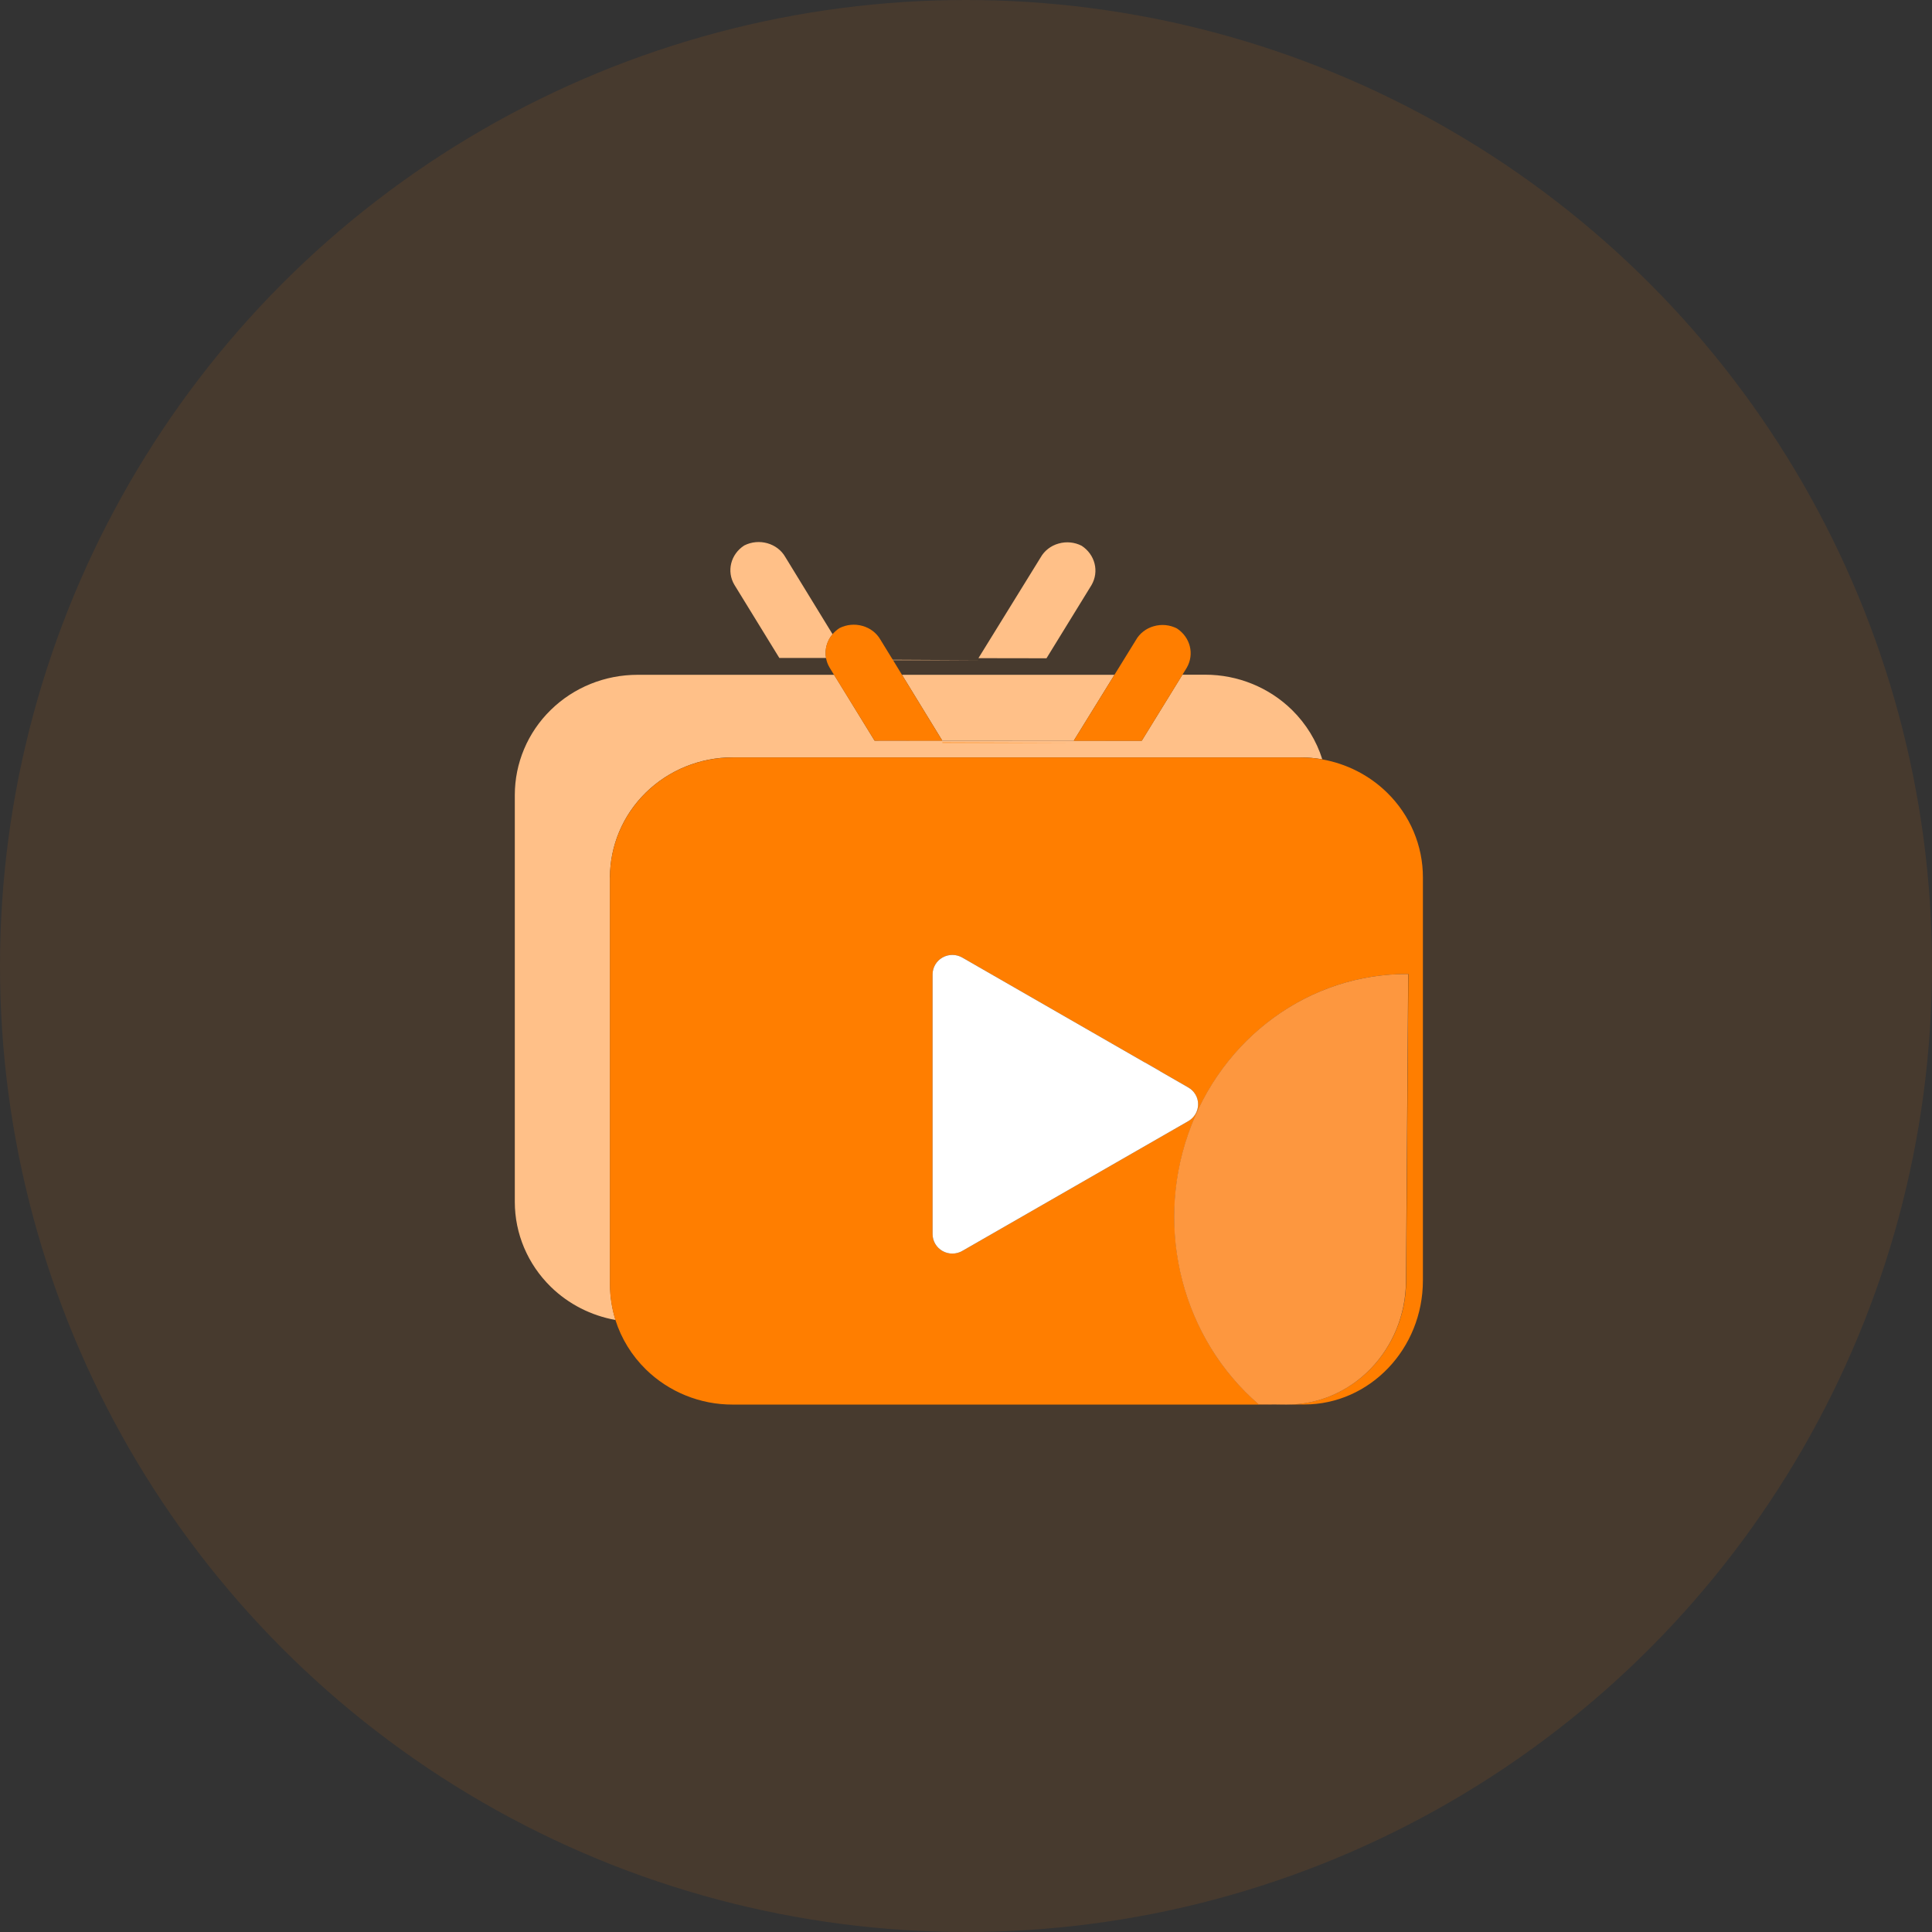 <?xml version="1.0" encoding="UTF-8"?>
<svg width="140px" height="140px" viewBox="0 0 140 140" version="1.1" xmlns="http://www.w3.org/2000/svg" xmlns:xlink="http://www.w3.org/1999/xlink">
    <rect x="0" y="0" width="140" height="140" fill="#333333" stroke="none"/>
    <!-- Generator: Sketch 55 (78076) - https://sketchapp.com -->
    <title>编组</title>
    <desc>Created with Sketch.</desc>
    <g id="页面1" stroke="none" stroke-width="1" fill="none" fill-rule="evenodd">
        <g id="安全学习-暂无视频" transform="translate(-118, -302)">
            <g id="编组" transform="translate(118, 302)">
                <circle id="椭圆形" fill="#FF7E00" opacity="0.1" cx="70" cy="70" r="70"></circle>
                <g id="视频" transform="translate(36, 38)" fill-rule="nonzero">
                    <g id="a-link" transform="translate(46.999, 38.453)" fill="#C5DDFB">
                        <path d="M0.029,0.228 L1.058,0.228 L1.058,1.257 L0.029,1.257 L0.029,0.228 Z M0.029,2.286 L1.058,2.286 L1.058,3.315 L0.029,3.315 L0.029,2.286 Z" id="a"></path>
                    </g>
                    <g id="a-link" transform="translate(46.999, 38.453)" fill="#2589FF">
                        <path d="M0.029,0.228 L1.058,0.228 L1.058,1.257 L0.029,1.257 L0.029,0.228 Z M0.029,2.286 L1.058,2.286 L1.058,3.315 L0.029,3.315 L0.029,2.286 Z" id="a"></path>
                    </g>
                    <path d="M8.199,25.591 C8.199,23.283 9.133,21.064 10.801,19.432 C12.469,17.8 14.733,16.881 17.093,16.881 L58.23,16.881 C58.767,16.881 59.296,16.933 59.818,17.021 C59.399,15.683 58.649,14.456 57.62,13.442 C55.952,11.81 53.695,10.891 51.336,10.891 L49.682,10.891 L46.735,15.676 L41.803,15.669 L41.803,15.676 L32.292,15.676 L32.285,15.661 L27.375,15.669 L24.443,10.899 L10.198,10.899 C7.839,10.899 5.575,11.81 3.907,13.449 C2.238,15.081 1.305,17.3 1.305,19.608 L1.305,49.096 C1.305,51.404 2.246,53.616 3.914,55.248 C5.2,56.505 6.839,57.335 8.603,57.651 C8.346,56.828 8.207,55.961 8.207,55.086 L8.207,25.591 L8.199,25.591 Z" id="路径" fill="#FFC088"></path>
                    <path d="M41.803,15.683 L44.758,10.899 L29.36,10.899 L32.285,15.676 L41.803,15.683 Z M24.332,7.959 L20.907,2.365 C20.334,1.358 18.996,0.984 17.93,1.527 C16.946,2.16 16.637,3.402 17.218,4.379 L20.474,9.679 L23.862,9.679 C23.752,9.076 23.921,8.444 24.332,7.959 L24.332,7.959 Z M43.097,4.394 C43.663,3.409 43.354,2.189 42.384,1.55 C41.869,1.285 41.266,1.226 40.708,1.388 C40.149,1.542 39.679,1.91 39.407,2.395 L34.901,9.693 L39.833,9.701 L43.097,4.394 L43.097,4.394 Z" id="形状" fill="#FFC088"></path>
                    <polygon id="路径" fill="#FFC088" points="34.901 9.841 34.909 9.841 28.617 9.807 28.625 9.841"></polygon>
                    <path d="M64.514,19.439 C63.228,18.175 61.582,17.344 59.818,17.028 C59.296,16.933 58.767,16.889 58.23,16.889 L17.093,16.889 C14.733,16.889 12.469,17.8 10.801,19.439 C9.133,21.071 8.199,23.291 8.199,25.598 L8.199,55.086 C8.199,55.968 8.339,56.828 8.596,57.651 C9.022,58.997 9.772,60.224 10.808,61.238 C12.477,62.87 14.741,63.789 17.1,63.781 L56.157,63.781 C56.15,63.781 56.15,63.774 56.15,63.774 L55.224,63.767 C49.726,59.033 47.676,51.184 50.108,44.179 C52.541,37.175 58.928,32.529 66.058,32.581 L66.05,33.588 L65.896,54.851 C65.845,59.812 61.971,63.811 57.216,63.774 L56.496,63.767 L56.503,63.774 L58.509,63.774 C63.257,63.774 67.109,59.746 67.109,54.785 L67.109,25.591 C67.116,23.291 66.183,21.071 64.514,19.439 Z M50.101,43.246 L33.733,52.646 C33.292,52.903 32.741,52.903 32.3,52.654 C31.859,52.404 31.579,51.941 31.579,51.433 L31.579,32.603 C31.579,32.096 31.859,31.633 32.3,31.383 C32.741,31.133 33.292,31.133 33.733,31.39 L50.101,40.798 C50.542,41.048 50.821,41.518 50.821,42.018 C50.821,42.525 50.542,42.988 50.101,43.246 L50.101,43.246 Z M32.285,15.676 L29.36,10.899 L28.625,9.693 L28.617,9.686 L27.801,8.356 C27.228,7.349 25.89,6.974 24.825,7.518 C24.634,7.643 24.465,7.797 24.325,7.959 C23.913,8.444 23.744,9.076 23.855,9.679 C23.899,9.914 23.979,10.149 24.112,10.369 L24.435,10.899 L27.375,15.669 L32.285,15.676 L32.285,15.676 Z" id="形状" fill="#FF7E00"></path>
                    <path d="M32.292,15.831 L41.803,15.831 L32.285,15.797 L32.292,15.831 Z M46.735,15.683 L49.682,10.899 L49.998,10.384 C50.564,9.399 50.255,8.179 49.285,7.54 C48.771,7.275 48.168,7.216 47.609,7.378 C47.051,7.532 46.58,7.9 46.309,8.385 L44.758,10.899 L41.803,15.683 L46.735,15.683 L46.735,15.683 Z" id="形状" fill="#FF7E00"></path>
                    <path d="M65.881,54.851 L66.036,33.588 L66.043,32.581 C58.914,32.529 52.527,37.175 50.094,44.179 C47.661,51.184 49.712,59.026 55.209,63.767 L56.135,63.774 L56.496,63.774 L57.216,63.781 C61.971,63.811 65.845,59.812 65.881,54.851 L65.881,54.851 Z" id="路径" fill="#FD973F"></path>
                    <path d="M50.101,40.798 L33.733,31.39 C33.292,31.133 32.741,31.133 32.3,31.383 C31.859,31.633 31.579,32.096 31.579,32.603 L31.579,51.433 C31.579,51.941 31.859,52.404 32.3,52.654 C32.741,52.903 33.292,52.903 33.733,52.646 L50.101,43.246 C50.542,42.996 50.821,42.525 50.821,42.018 C50.821,41.511 50.542,41.048 50.101,40.798 L50.101,40.798 Z" id="路径" fill="#FFFFFF"></path>
                </g>
            </g>
        </g>
    </g>
</svg>